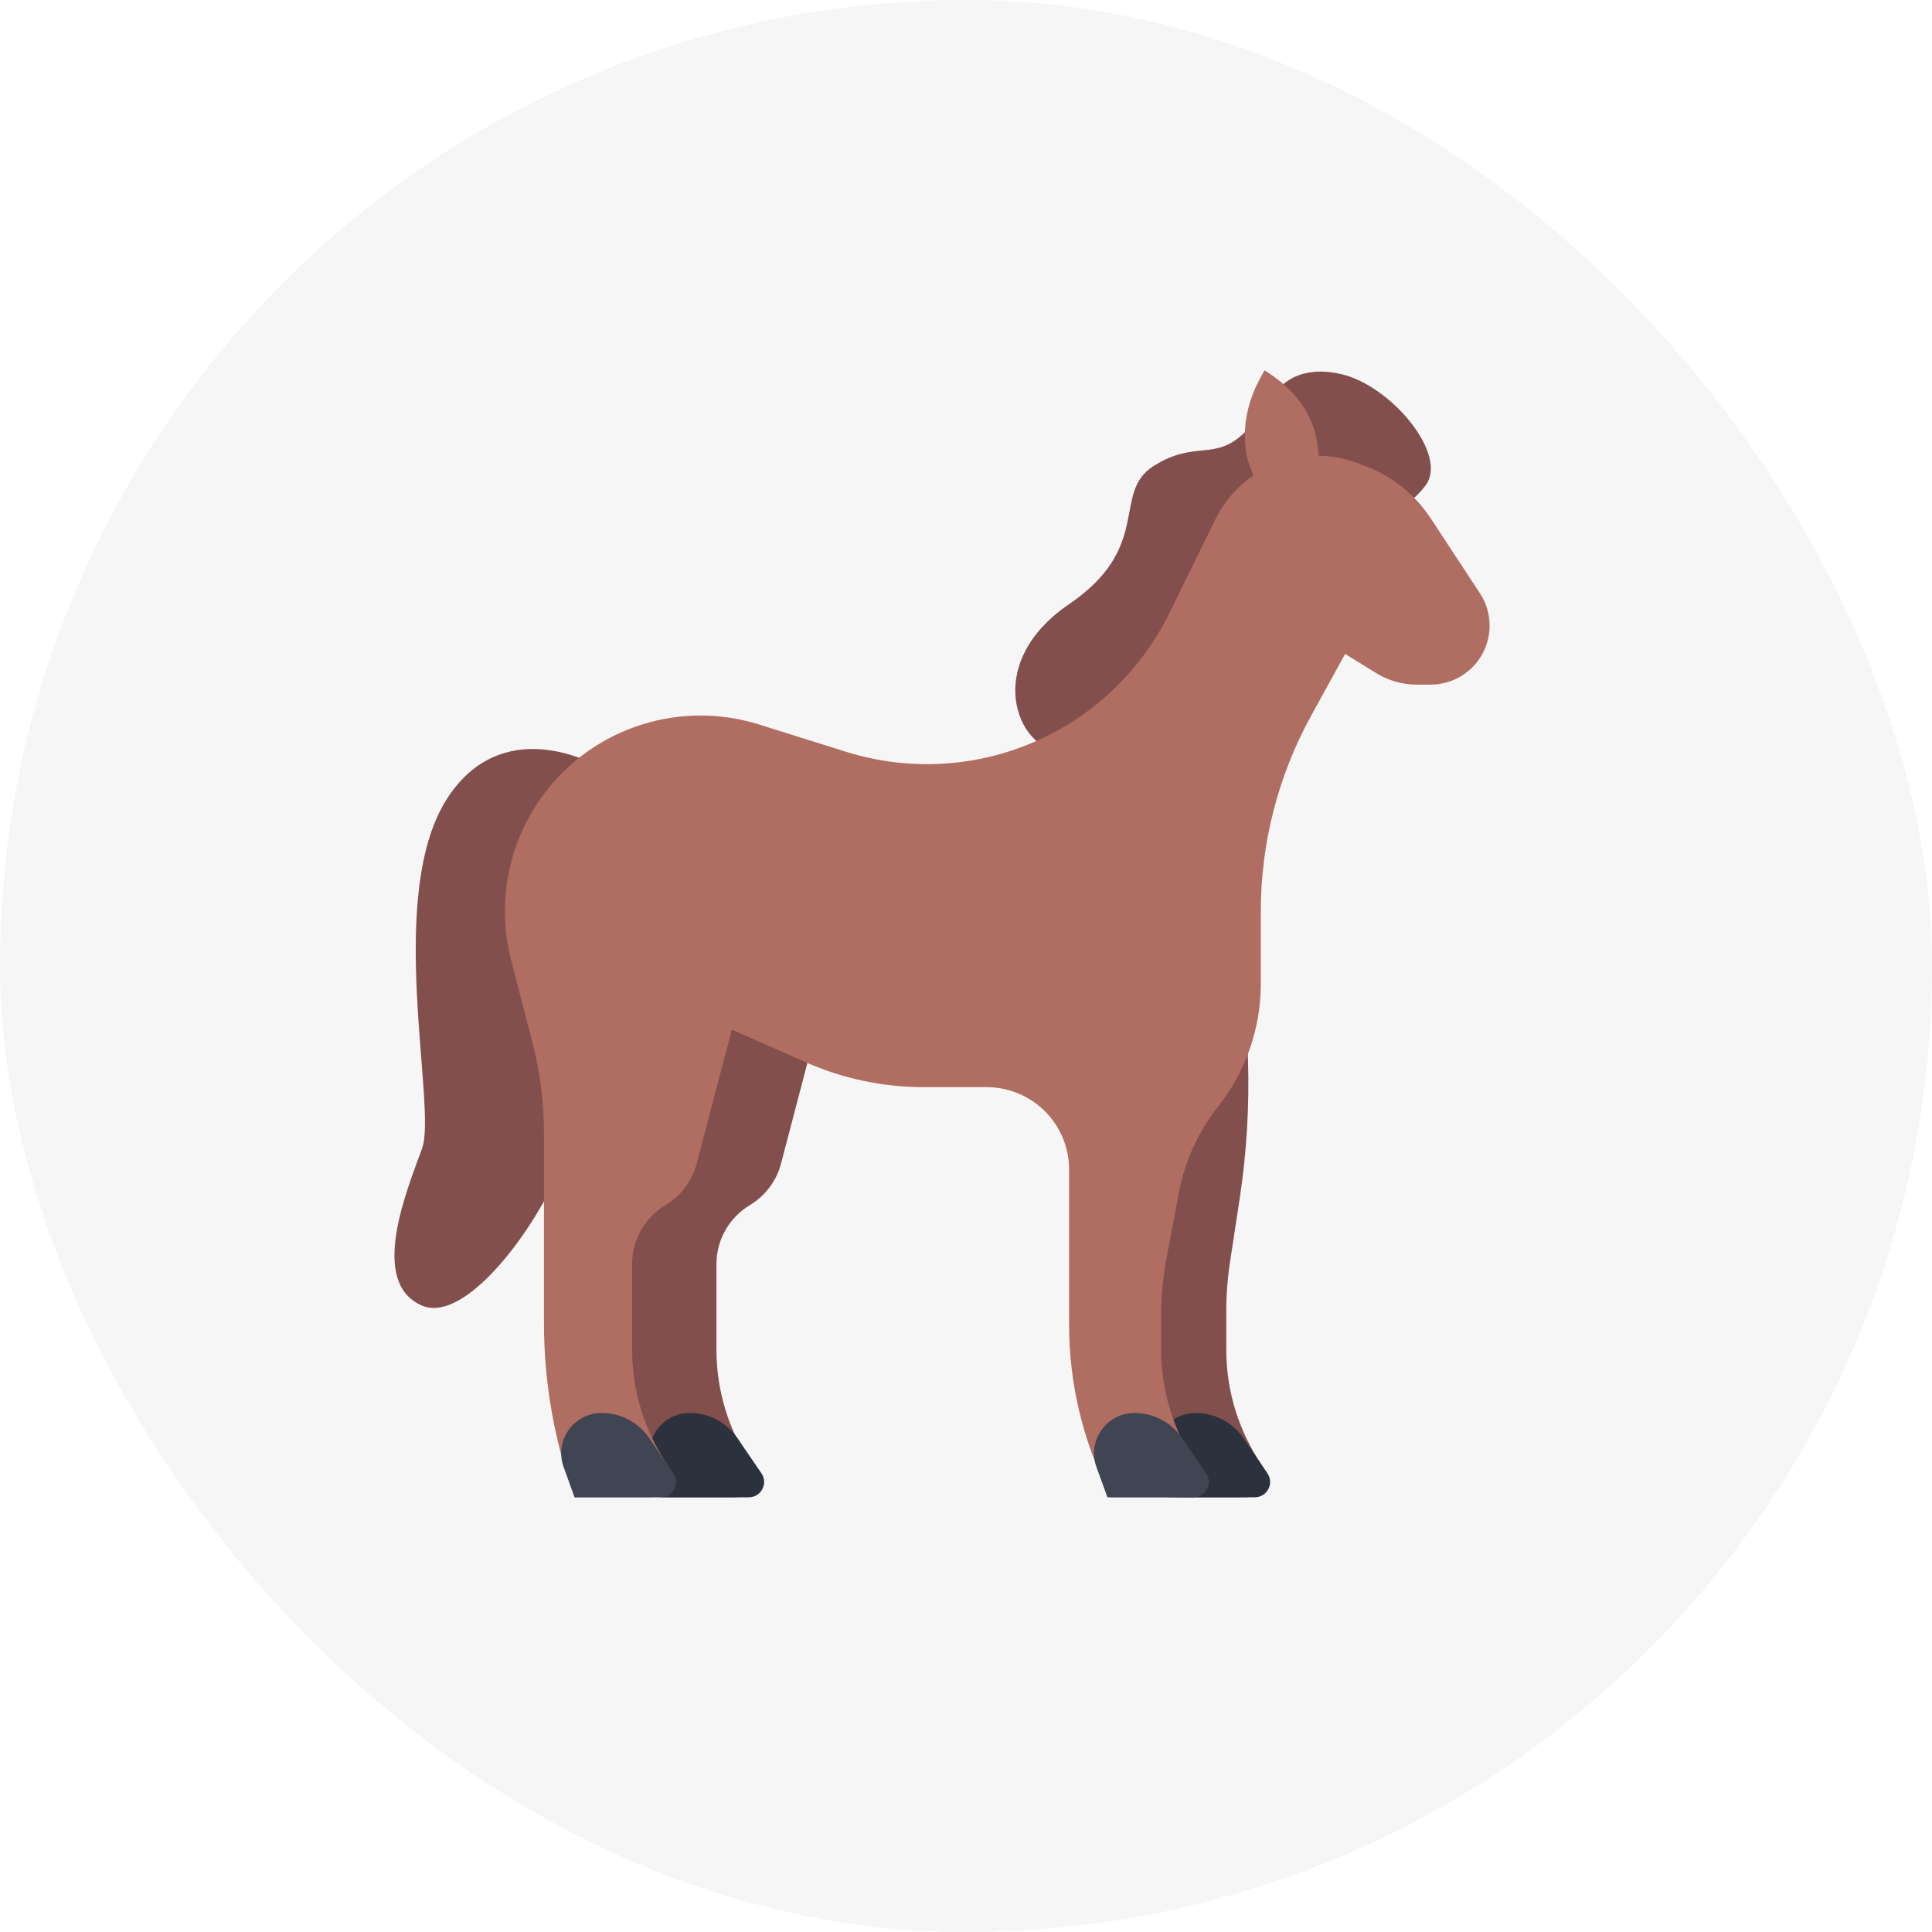 <svg width="72" height="72" viewBox="0 0 72 72" fill="none" xmlns="http://www.w3.org/2000/svg">
<rect width="72" height="72" rx="36" fill="#F6F6F6"/>
<path d="M45.888 34.395L45.7 33.514L40.128 40.514C41.467 41.407 42.271 42.909 42.271 44.518V49.378C42.271 51.535 42.773 53.661 43.738 55.59L43.843 55.8H46.396C47.01 55.8 47.374 55.113 47.028 54.605C46.163 53.336 45.7 51.836 45.7 50.3V48.873C45.7 48.254 45.747 47.636 45.84 47.023L46.196 44.69C46.718 41.268 46.614 37.78 45.888 34.395Z" fill="#824F4D"/>
<path d="M29.108 43.359L30.414 38.371L28.048 36.781C25.68 35.191 22.601 37.37 23.315 40.132C23.381 40.386 23.414 40.647 23.414 40.909V49.313C23.414 51.525 23.801 53.721 24.557 55.8H27.396C28.011 55.8 28.374 55.112 28.028 54.605C27.163 53.336 26.7 51.836 26.7 50.299V47.11C26.7 46.209 27.173 45.373 27.946 44.91C28.521 44.565 28.938 44.008 29.108 43.359Z" fill="#824F4D"/>
<path d="M28.377 54.907L27.483 53.596C27.083 53.009 26.418 52.657 25.706 52.657C24.662 52.657 23.935 53.695 24.292 54.677L24.7 55.8H27.905C28.364 55.8 28.635 55.286 28.377 54.907Z" fill="#2C313E"/>
<path d="M47.234 54.907L46.34 53.596C45.94 53.009 45.275 52.657 44.563 52.657C43.519 52.657 42.792 53.695 43.149 54.677L43.557 55.8H46.761C47.221 55.8 47.492 55.286 47.234 54.907Z" fill="#2C313E"/>
<path d="M49.986 13.943C48.5 13.6 47.748 14.276 47.557 14.657C47.557 14.752 47.328 15.171 46.414 16.086C45.272 17.229 44.557 16.371 42.986 17.371C41.414 18.371 42.986 20.371 39.843 22.514C36.7 24.657 37.843 27.657 39.271 27.943C40.7 28.229 43.129 26.8 44.129 23.8C45.129 20.8 48.414 18.657 49.843 18.943C51.271 19.229 52.271 19.229 53.129 18.086C53.986 16.943 51.843 14.371 49.986 13.943Z" fill="#824F4D"/>
<path d="M16.73 29.657C18.673 26.8 21.825 28.086 23.159 29.086C23.016 29.372 22.502 30 21.587 30.229C20.444 30.514 21.73 38.371 21.587 41.086C21.444 43.8 17.73 49.514 15.73 48.657C13.73 47.8 15.159 44.371 15.73 42.8C16.301 41.229 14.301 33.229 16.73 29.657Z" fill="#824F4D"/>
<path d="M25.965 43.359L27.272 38.371L30.037 39.591C31.416 40.2 32.908 40.514 34.416 40.514H36.77C37.377 40.514 37.97 40.694 38.474 41.03C39.33 41.6 39.843 42.56 39.843 43.588V49.378C39.843 51.534 40.345 53.661 41.31 55.59L41.415 55.8H43.968C44.582 55.8 44.946 55.112 44.6 54.605C43.734 53.336 43.272 51.836 43.272 50.299V49.042C43.272 48.311 43.34 47.581 43.476 46.863L43.935 44.437C44.156 43.268 44.658 42.17 45.396 41.237C46.426 39.936 46.986 38.326 46.986 36.667V33.969C46.986 31.421 47.63 28.915 48.857 26.683L50.129 24.371L51.293 25.088C51.746 25.367 52.268 25.514 52.8 25.514H53.315C54.303 25.514 55.169 24.856 55.433 23.904C55.603 23.293 55.501 22.639 55.152 22.109L53.316 19.314C52.73 18.423 51.876 17.741 50.878 17.366L50.575 17.253C49.555 16.871 48.427 16.897 47.426 17.326C46.497 17.724 45.741 18.442 45.296 19.349L43.581 22.845C42.726 24.587 41.386 26.045 39.722 27.044C37.255 28.524 34.272 28.878 31.527 28.016L28.292 27.001C25.435 26.104 22.32 27.045 20.437 29.373C18.985 31.169 18.47 33.547 19.048 35.783L19.84 38.843C20.127 39.953 20.272 41.094 20.272 42.24V49.313C20.272 51.525 20.659 53.721 21.415 55.8H24.254C24.868 55.8 25.232 55.112 24.886 54.605C24.02 53.336 23.557 51.836 23.557 50.299V47.11C23.557 46.209 24.03 45.373 24.803 44.91C25.378 44.565 25.795 44.008 25.965 43.359Z" fill="#B06D61"/>
<path d="M25.091 54.907L24.197 53.596C23.797 53.009 23.131 52.657 22.42 52.657C21.376 52.657 20.649 53.695 21.006 54.677L21.414 55.8H24.619C25.078 55.8 25.349 55.286 25.091 54.907Z" fill="#3F4553"/>
<path d="M44.948 54.907L44.054 53.596C43.654 53.009 42.989 52.657 42.277 52.657C41.233 52.657 40.506 53.695 40.863 54.677L41.271 55.8H44.476C44.935 55.8 45.206 55.286 44.948 54.907Z" fill="#3F4553"/>
<path d="M49.128 16.8C48.985 15.086 47.795 14.229 47.128 13.8C46.89 14.229 46.271 15.229 46.414 16.657C46.557 18.086 47.747 19.181 48.414 19.657C48.652 19.276 49.271 18.514 49.128 16.8Z" fill="#B06D61"/>
</svg>
